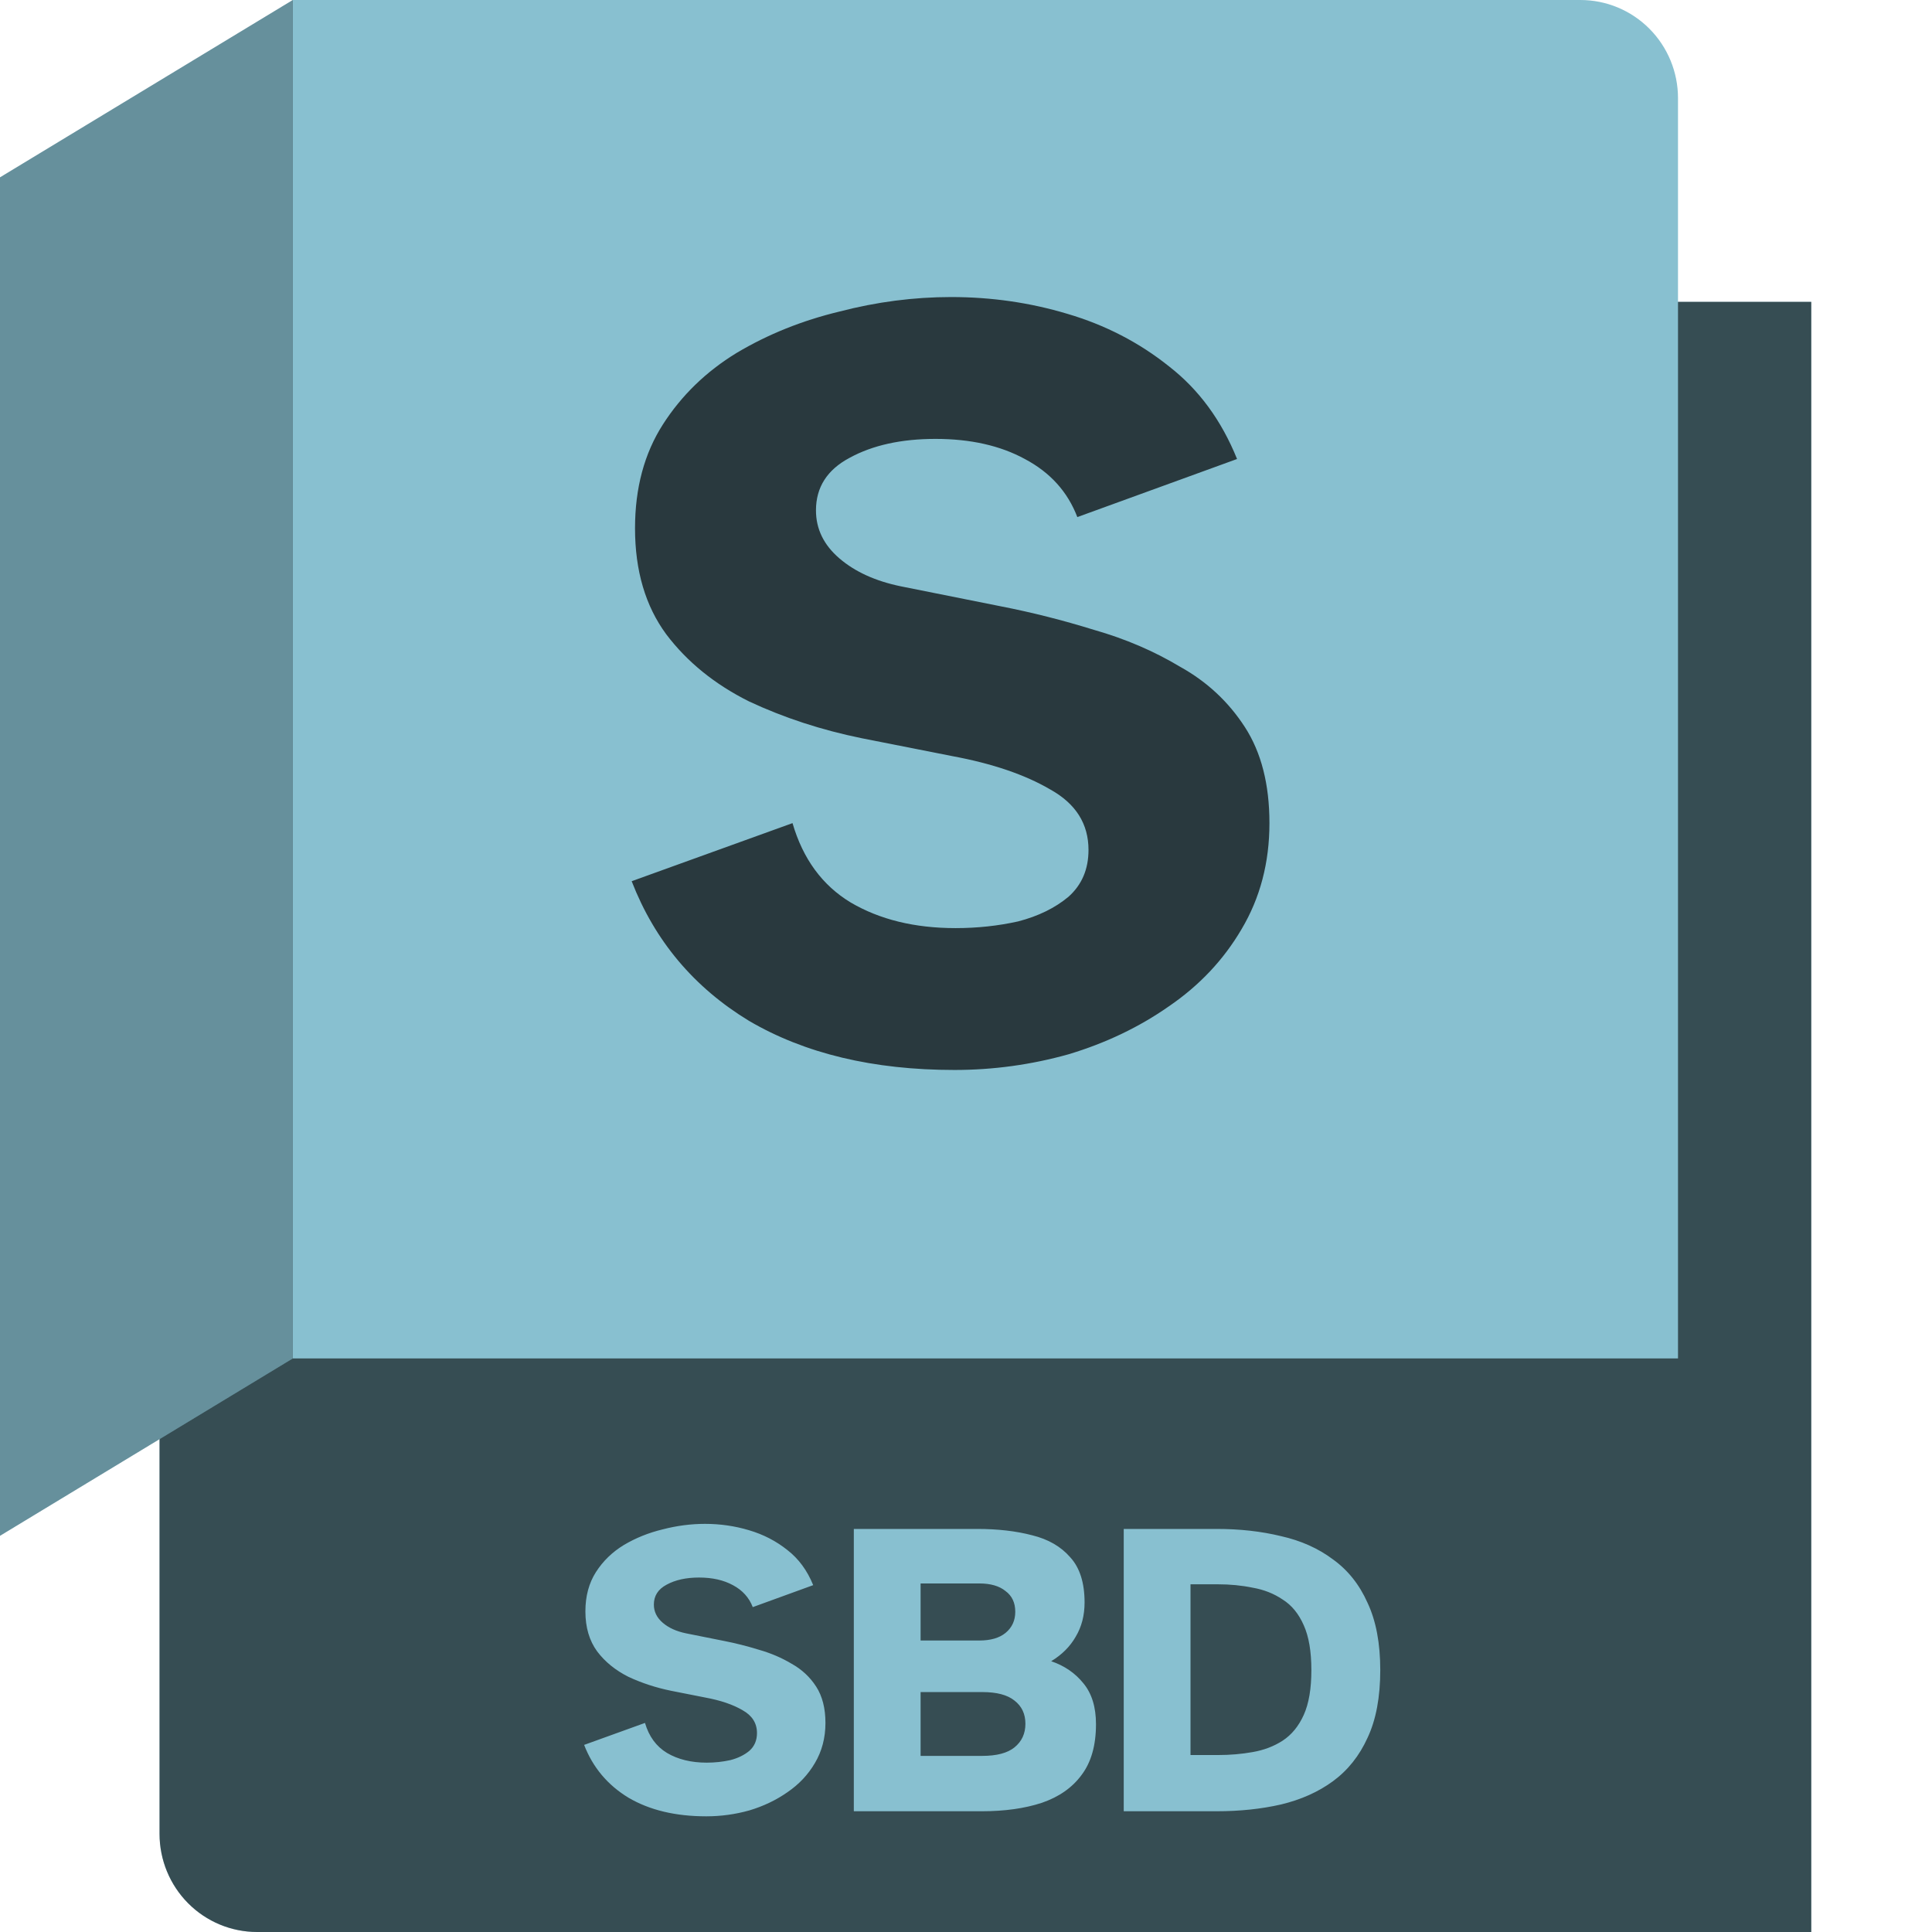 <svg width="64" height="64" viewBox="0 0 64 64" fill="none" xmlns="http://www.w3.org/2000/svg">
<g clip-path="url(#clip0_26_1302)">
<path d="M9.699 0.009L55.088 10H60V64H8.518C7.661 64 6.838 63.658 6.232 63.048C5.626 62.439 5.285 61.612 5.285 60.75V47.143L9.604 0.151L9.699 0.009Z" fill="#88C0D0"/>
<path d="M9.699 0.009L55.088 10H60V64H8.518C7.661 64 6.838 63.658 6.232 63.048C5.626 62.439 5.285 61.612 5.285 60.75V47.143L9.604 0.151L9.699 0.009Z" fill="black" fill-opacity="0.6"/>
<path d="M9.699 0H52.352C53.21 0 54.032 0.342 54.639 0.952C55.245 1.561 55.586 2.388 55.586 3.25V45H9.699V0Z" fill="#88C0D0"/>
<path d="M0 50.875L9.699 45V0L0 5.875V50.875Z" fill="#88C0D0"/>
<path d="M0 50.875L9.699 45V0L0 5.875V50.875Z" fill="black" fill-opacity="0.25"/>
<path d="M31.618 35.444C28.929 35.444 26.66 34.901 24.81 33.816C22.985 32.706 21.69 31.164 20.925 29.191L26.253 27.267C26.598 28.451 27.24 29.327 28.177 29.894C29.139 30.461 30.298 30.745 31.655 30.745C32.37 30.745 33.061 30.671 33.727 30.523C34.393 30.35 34.948 30.079 35.392 29.709C35.836 29.314 36.058 28.796 36.058 28.155C36.058 27.292 35.639 26.626 34.8 26.157C33.961 25.664 32.876 25.294 31.544 25.047L28.547 24.455C27.215 24.184 25.969 23.777 24.81 23.234C23.675 22.667 22.763 21.927 22.072 21.014C21.381 20.077 21.036 18.905 21.036 17.499C21.036 16.167 21.344 15.02 21.961 14.058C22.578 13.096 23.392 12.307 24.403 11.69C25.439 11.073 26.574 10.617 27.807 10.321C29.04 10 30.274 9.84 31.507 9.84C32.839 9.84 34.122 10.025 35.355 10.395C36.613 10.765 37.735 11.345 38.722 12.134C39.709 12.899 40.461 13.922 40.979 15.205L35.688 17.129C35.367 16.29 34.788 15.649 33.949 15.205C33.135 14.761 32.148 14.539 30.989 14.539C29.854 14.539 28.905 14.749 28.14 15.168C27.4 15.563 27.03 16.142 27.03 16.907C27.03 17.524 27.289 18.054 27.807 18.498C28.325 18.942 29.003 19.25 29.842 19.423L33.172 20.089C34.183 20.286 35.207 20.545 36.243 20.866C37.279 21.162 38.229 21.569 39.092 22.087C39.98 22.58 40.695 23.246 41.238 24.085C41.781 24.924 42.052 25.984 42.052 27.267C42.052 28.574 41.744 29.746 41.127 30.782C40.535 31.793 39.733 32.644 38.722 33.335C37.735 34.026 36.625 34.556 35.392 34.926C34.159 35.271 32.901 35.444 31.618 35.444Z" fill="black" fill-opacity="0.7"/>
<path d="M23.396 60.168C22.379 60.168 21.52 59.963 20.82 59.552C20.129 59.132 19.639 58.549 19.35 57.802L21.366 57.074C21.497 57.522 21.739 57.853 22.094 58.068C22.458 58.283 22.897 58.39 23.41 58.39C23.681 58.39 23.942 58.362 24.194 58.306C24.446 58.241 24.656 58.138 24.824 57.998C24.992 57.849 25.076 57.653 25.076 57.41C25.076 57.083 24.917 56.831 24.6 56.654C24.283 56.467 23.872 56.327 23.368 56.234L22.234 56.01C21.73 55.907 21.259 55.753 20.82 55.548C20.391 55.333 20.045 55.053 19.784 54.708C19.523 54.353 19.392 53.91 19.392 53.378C19.392 52.874 19.509 52.44 19.742 52.076C19.975 51.712 20.283 51.413 20.666 51.18C21.058 50.947 21.487 50.774 21.954 50.662C22.421 50.541 22.887 50.48 23.354 50.48C23.858 50.48 24.343 50.55 24.81 50.69C25.286 50.83 25.711 51.049 26.084 51.348C26.457 51.637 26.742 52.025 26.938 52.51L24.936 53.238C24.815 52.921 24.595 52.678 24.278 52.51C23.97 52.342 23.597 52.258 23.158 52.258C22.729 52.258 22.369 52.337 22.08 52.496C21.8 52.645 21.66 52.865 21.66 53.154C21.66 53.387 21.758 53.588 21.954 53.756C22.15 53.924 22.407 54.041 22.724 54.106L23.984 54.358C24.367 54.433 24.754 54.531 25.146 54.652C25.538 54.764 25.897 54.918 26.224 55.114C26.56 55.301 26.831 55.553 27.036 55.87C27.241 56.187 27.344 56.589 27.344 57.074C27.344 57.569 27.227 58.012 26.994 58.404C26.77 58.787 26.467 59.109 26.084 59.37C25.711 59.631 25.291 59.832 24.824 59.972C24.357 60.103 23.881 60.168 23.396 60.168ZM28.284 60V50.648H32.372C33.053 50.648 33.66 50.718 34.192 50.858C34.724 50.989 35.144 51.231 35.452 51.586C35.769 51.931 35.928 52.431 35.928 53.084C35.928 53.513 35.83 53.891 35.634 54.218C35.447 54.545 35.177 54.815 34.822 55.03C35.261 55.179 35.615 55.422 35.886 55.758C36.166 56.094 36.306 56.547 36.306 57.116C36.306 57.816 36.147 58.376 35.83 58.796C35.522 59.216 35.083 59.524 34.514 59.72C33.945 59.907 33.282 60 32.526 60H28.284ZM30.496 54.344H32.442C32.815 54.344 33.105 54.26 33.31 54.092C33.525 53.915 33.632 53.681 33.632 53.392C33.632 53.093 33.525 52.865 33.31 52.706C33.105 52.538 32.815 52.454 32.442 52.454H30.496V54.344ZM30.496 58.166H32.54C33.016 58.166 33.371 58.073 33.604 57.886C33.847 57.69 33.968 57.429 33.968 57.102C33.968 56.775 33.847 56.519 33.604 56.332C33.371 56.145 33.016 56.052 32.54 56.052H30.496V58.166ZM37.225 60V50.648H40.305C41.071 50.648 41.78 50.727 42.433 50.886C43.096 51.035 43.67 51.292 44.155 51.656C44.65 52.011 45.033 52.491 45.303 53.098C45.583 53.695 45.723 54.437 45.723 55.324C45.723 56.22 45.583 56.967 45.303 57.564C45.033 58.161 44.65 58.642 44.155 59.006C43.67 59.361 43.096 59.617 42.433 59.776C41.78 59.925 41.071 60 40.305 60H37.225ZM39.437 58.138H40.347C40.749 58.138 41.131 58.105 41.495 58.04C41.869 57.975 42.2 57.849 42.489 57.662C42.788 57.466 43.021 57.181 43.189 56.808C43.357 56.435 43.441 55.94 43.441 55.324C43.441 54.708 43.357 54.213 43.189 53.84C43.021 53.457 42.788 53.173 42.489 52.986C42.2 52.79 41.869 52.659 41.495 52.594C41.131 52.519 40.749 52.482 40.347 52.482H39.437V58.138Z" fill="#88C0D0"/>
</g>
<defs>
<clipPath id="clip0_26_1302">
<rect width="64" height="64" fill="white"/>
</clipPath>
</defs>
</svg>
